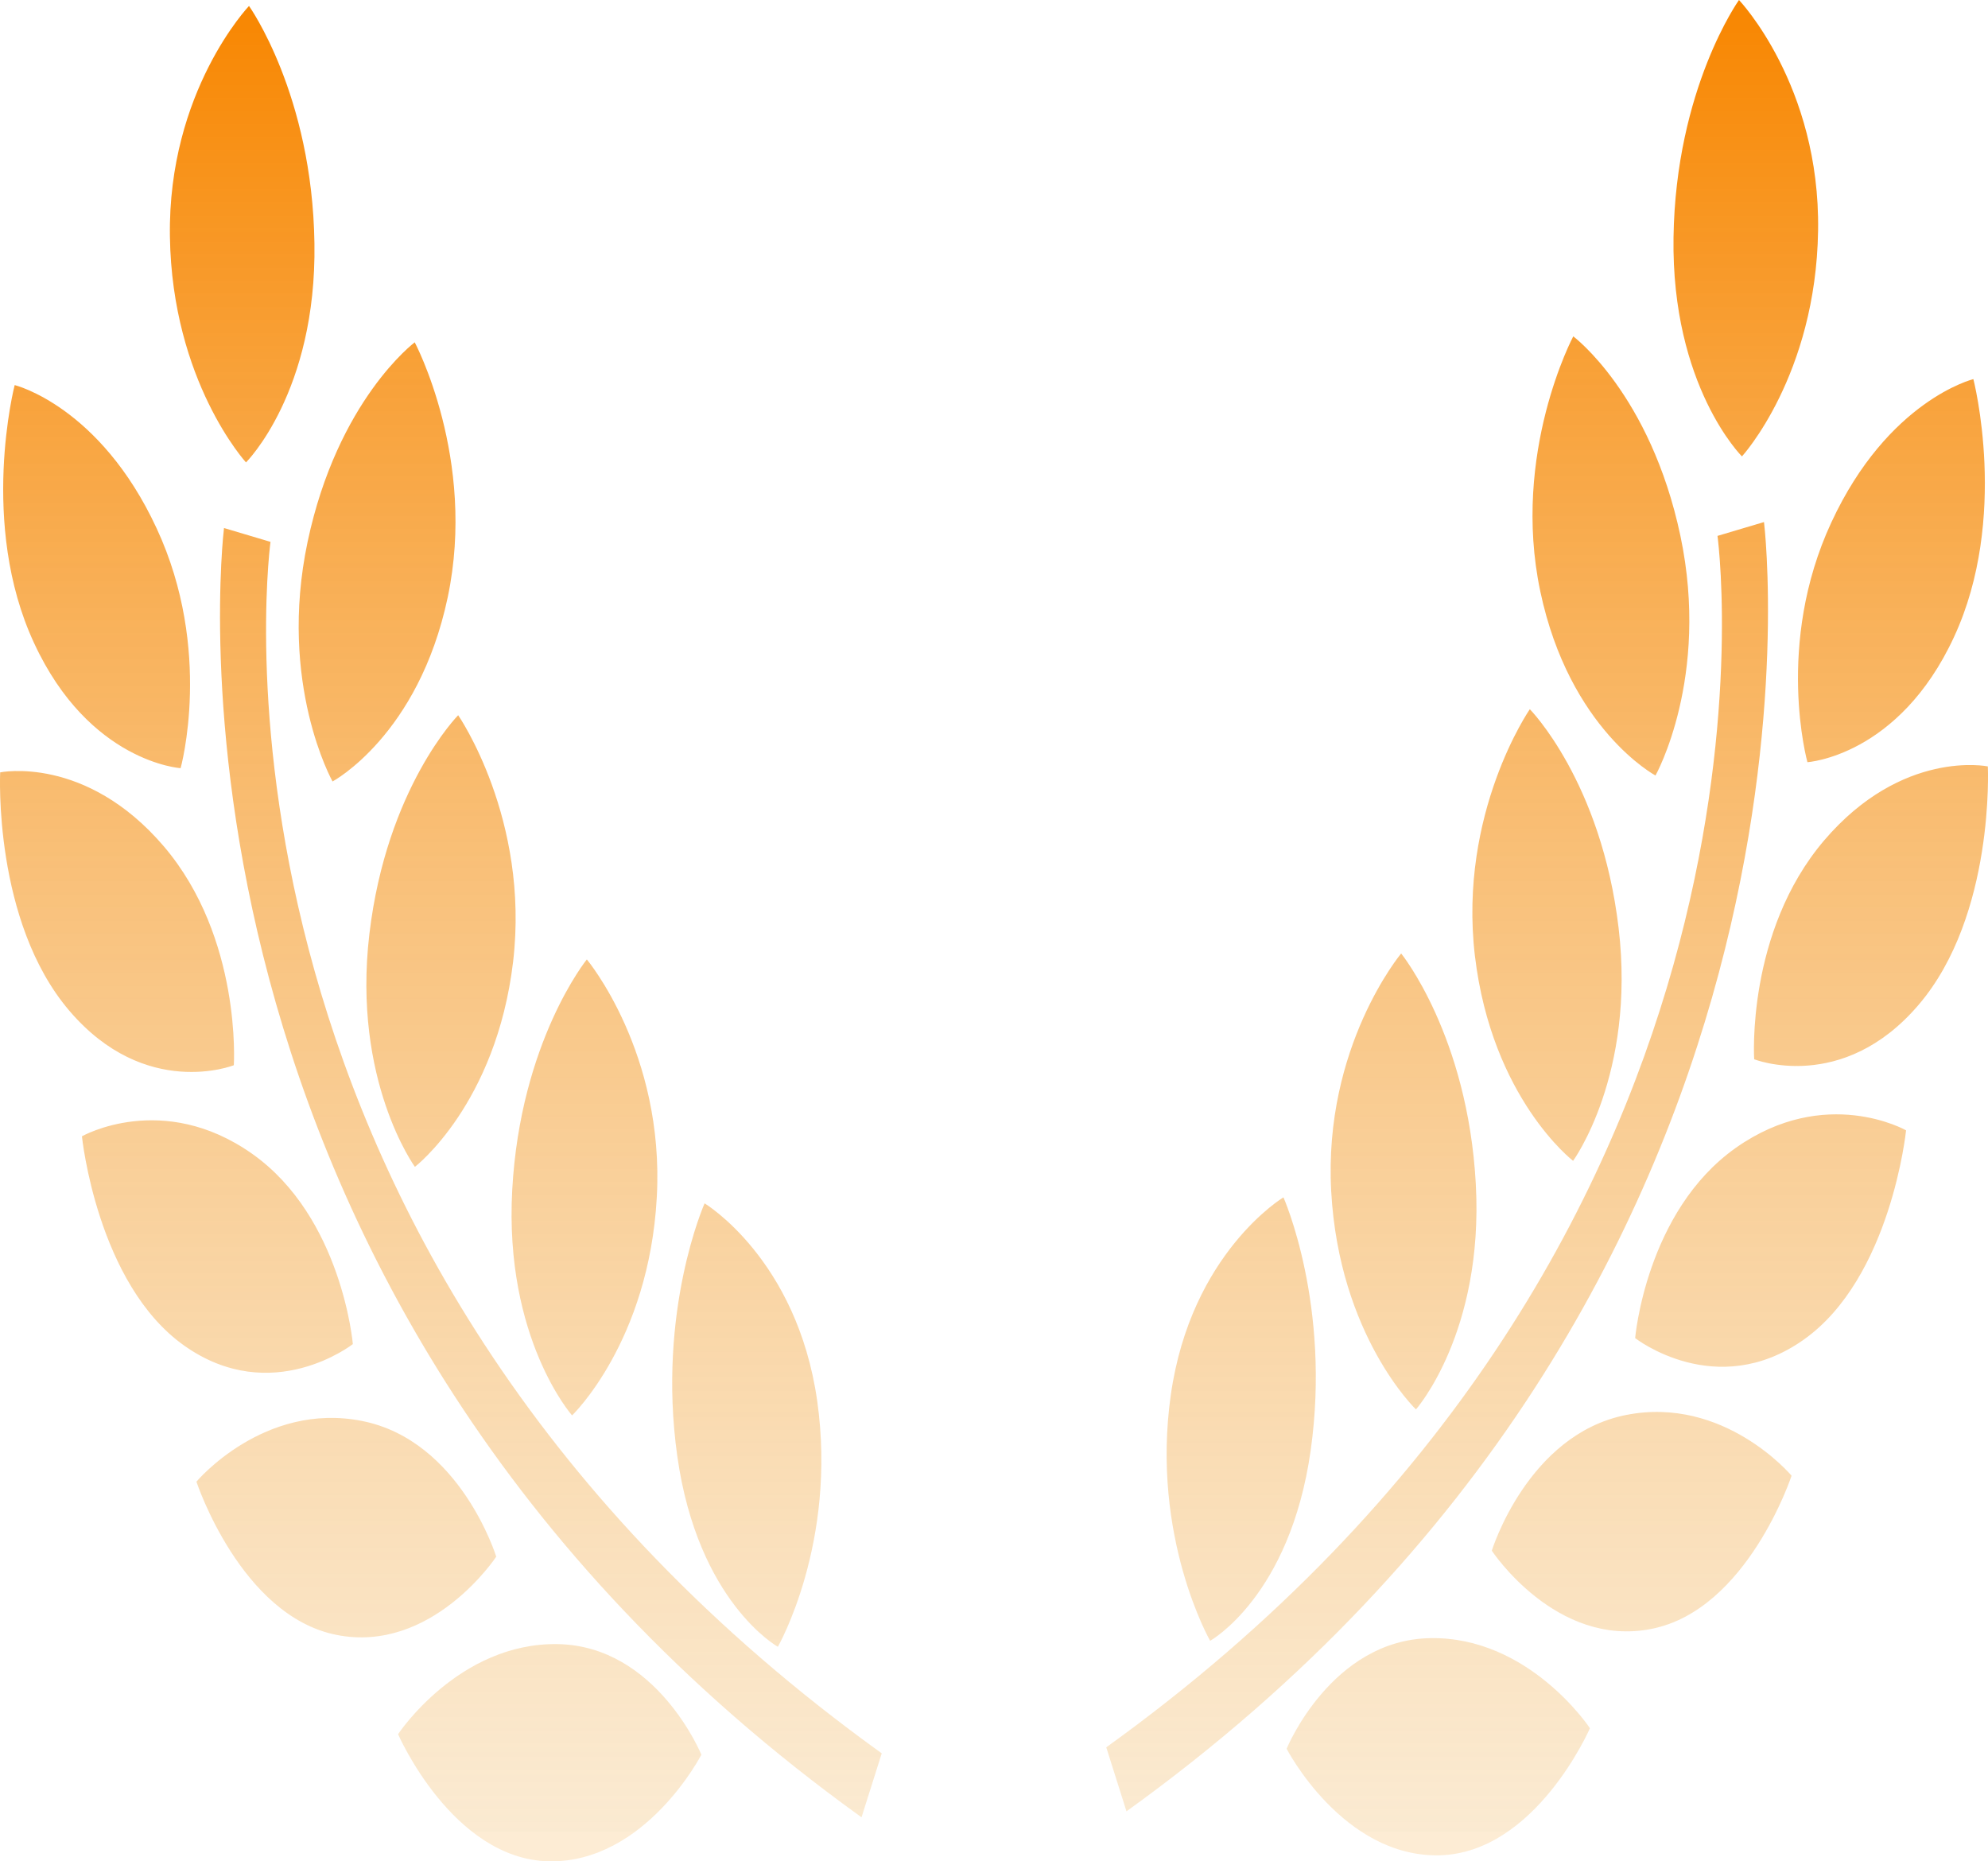 <svg width="47" height="44" viewBox="0 0 47 44" fill="none" xmlns="http://www.w3.org/2000/svg">
<path fill-rule="evenodd" clip-rule="evenodd" d="M39.565 5.611C39.513 9.13 41.183 10.789 41.183 10.789C41.183 10.789 42.932 8.878 42.983 5.45C43.035 2.015 41.113 0 41.113 0C41.113 0 39.617 2.092 39.565 5.611ZM36.415 13.978C37.106 17.247 39.139 18.332 39.139 18.332C39.139 18.332 40.435 16.023 39.728 12.667C39.018 9.312 37.195 7.951 37.195 7.951C37.195 7.951 35.726 10.709 36.415 13.978ZM43.297 12.348C41.954 15.237 42.731 18.017 42.731 18.017C42.731 18.017 44.889 17.881 46.195 15.061C47.505 12.243 46.654 8.962 46.654 8.962C46.654 8.962 44.639 9.456 43.297 12.348ZM38.267 21.937C38.676 25.403 37.191 27.441 37.191 27.441C37.191 27.441 35.269 25.966 34.869 22.591C34.474 19.213 36.168 16.765 36.168 16.765C36.168 16.765 37.857 18.473 38.267 21.937ZM34.891 27.99C34.699 24.477 33.126 22.539 33.126 22.539C33.126 22.539 31.286 24.738 31.472 28.158C31.659 31.577 33.476 33.317 33.476 33.317C33.476 33.317 35.081 31.5 34.891 27.99ZM28.61 38.787C28.61 38.787 27.203 36.333 27.68 32.974C28.158 29.615 30.343 28.304 30.343 28.304C30.343 28.304 31.474 30.844 30.986 34.292C30.496 37.739 28.61 38.787 28.61 38.787ZM41.472 25.04C41.472 25.04 41.279 22.037 43.125 19.868C44.976 17.699 46.996 18.117 46.996 18.117C46.996 18.117 47.166 21.636 45.362 23.75C43.558 25.867 41.472 25.04 41.472 25.04ZM41.036 27.135C38.913 28.637 38.658 31.631 38.658 31.631C38.658 31.631 40.571 33.13 42.639 31.671C44.708 30.212 45.063 26.72 45.063 26.72C45.063 26.72 43.159 25.637 41.036 27.135ZM35.269 36.656C35.269 36.656 36.114 33.914 38.437 33.45C40.763 32.985 42.356 34.884 42.356 34.884C42.356 34.884 41.314 38.051 39.05 38.504C36.785 38.959 35.269 36.656 35.269 36.656ZM37.589 40.853C37.589 40.853 36.154 38.682 33.812 38.724C31.471 38.767 30.418 41.338 30.418 41.338C30.418 41.338 31.739 43.898 34.021 43.858C36.306 43.809 37.589 40.853 37.589 40.853ZM40.605 12.668L41.704 12.341C41.727 12.521 43.856 30.431 26.632 42.818L26.154 41.305C42.549 29.51 40.693 13.347 40.605 12.668ZM3.703 12.489C5.046 15.378 4.27 18.159 4.27 18.159C4.27 18.159 2.112 18.022 0.806 15.202C-0.504 12.384 0.347 9.103 0.347 9.103C0.347 9.103 2.362 9.597 3.703 12.489ZM7.862 18.473C7.862 18.473 9.894 17.389 10.585 14.119C11.274 10.851 9.805 8.092 9.805 8.092C9.805 8.092 7.982 9.454 7.272 12.809C6.565 16.164 7.862 18.473 7.862 18.473ZM9.809 27.583C9.809 27.583 8.324 25.544 8.733 22.078C9.143 18.615 10.832 16.907 10.832 16.907C10.832 16.907 12.526 19.355 12.131 22.732C11.731 26.108 9.809 27.583 9.809 27.583ZM13.874 22.68C13.874 22.68 12.301 24.619 12.11 28.131C11.919 31.641 13.525 33.459 13.525 33.459C13.525 33.459 15.342 31.719 15.528 28.299C15.715 24.879 13.874 22.68 13.874 22.68ZM19.32 33.115C19.797 36.475 18.39 38.928 18.39 38.928C18.39 38.928 16.504 37.88 16.014 34.433C15.526 30.986 16.658 28.446 16.658 28.446C16.658 28.446 18.842 29.757 19.32 33.115ZM5.816 10.931C5.816 10.931 7.487 9.271 7.434 5.753C7.383 2.234 5.887 0.141 5.887 0.141C5.887 0.141 3.965 2.157 4.017 5.591C4.068 9.019 5.816 10.931 5.816 10.931ZM3.875 20.009C5.721 22.178 5.528 25.181 5.528 25.181C5.528 25.181 3.442 26.008 1.638 23.891C-0.166 21.777 0.004 18.258 0.004 18.258C0.004 18.258 2.024 17.84 3.875 20.009ZM8.342 31.773C8.342 31.773 8.087 28.778 5.964 27.276C3.842 25.778 1.937 26.861 1.937 26.861C1.937 26.861 2.292 30.354 4.361 31.813C6.429 33.272 8.342 31.773 8.342 31.773ZM8.564 33.591C10.887 34.055 11.732 36.798 11.732 36.798C11.732 36.798 10.215 39.1 7.95 38.646C5.687 38.193 4.644 35.025 4.644 35.025C4.644 35.025 6.238 33.126 8.564 33.591ZM13.188 38.865C10.846 38.824 9.411 40.994 9.411 40.994C9.411 40.994 10.694 43.951 12.979 44C15.261 44.039 16.582 41.479 16.582 41.479C16.582 41.479 15.53 38.909 13.188 38.865ZM5.296 12.482L6.395 12.809C6.307 13.489 4.451 29.651 20.846 41.447L20.368 42.959C3.144 30.572 5.274 12.662 5.296 12.482Z" fill="url(#paint0_linear)"/>
<defs>
<linearGradient id="paint0_linear" x1="24.107" y1="0" x2="24.107" y2="44" gradientUnits="userSpaceOnUse">
<stop stop-color="#F88600"/>
<stop offset="0.984" stop-color="#F5D19A" stop-opacity="0.45"/>
<stop offset="0.984" stop-color="#FAD6A0" stop-opacity="0.45"/>
</linearGradient>
</defs>
</svg>
